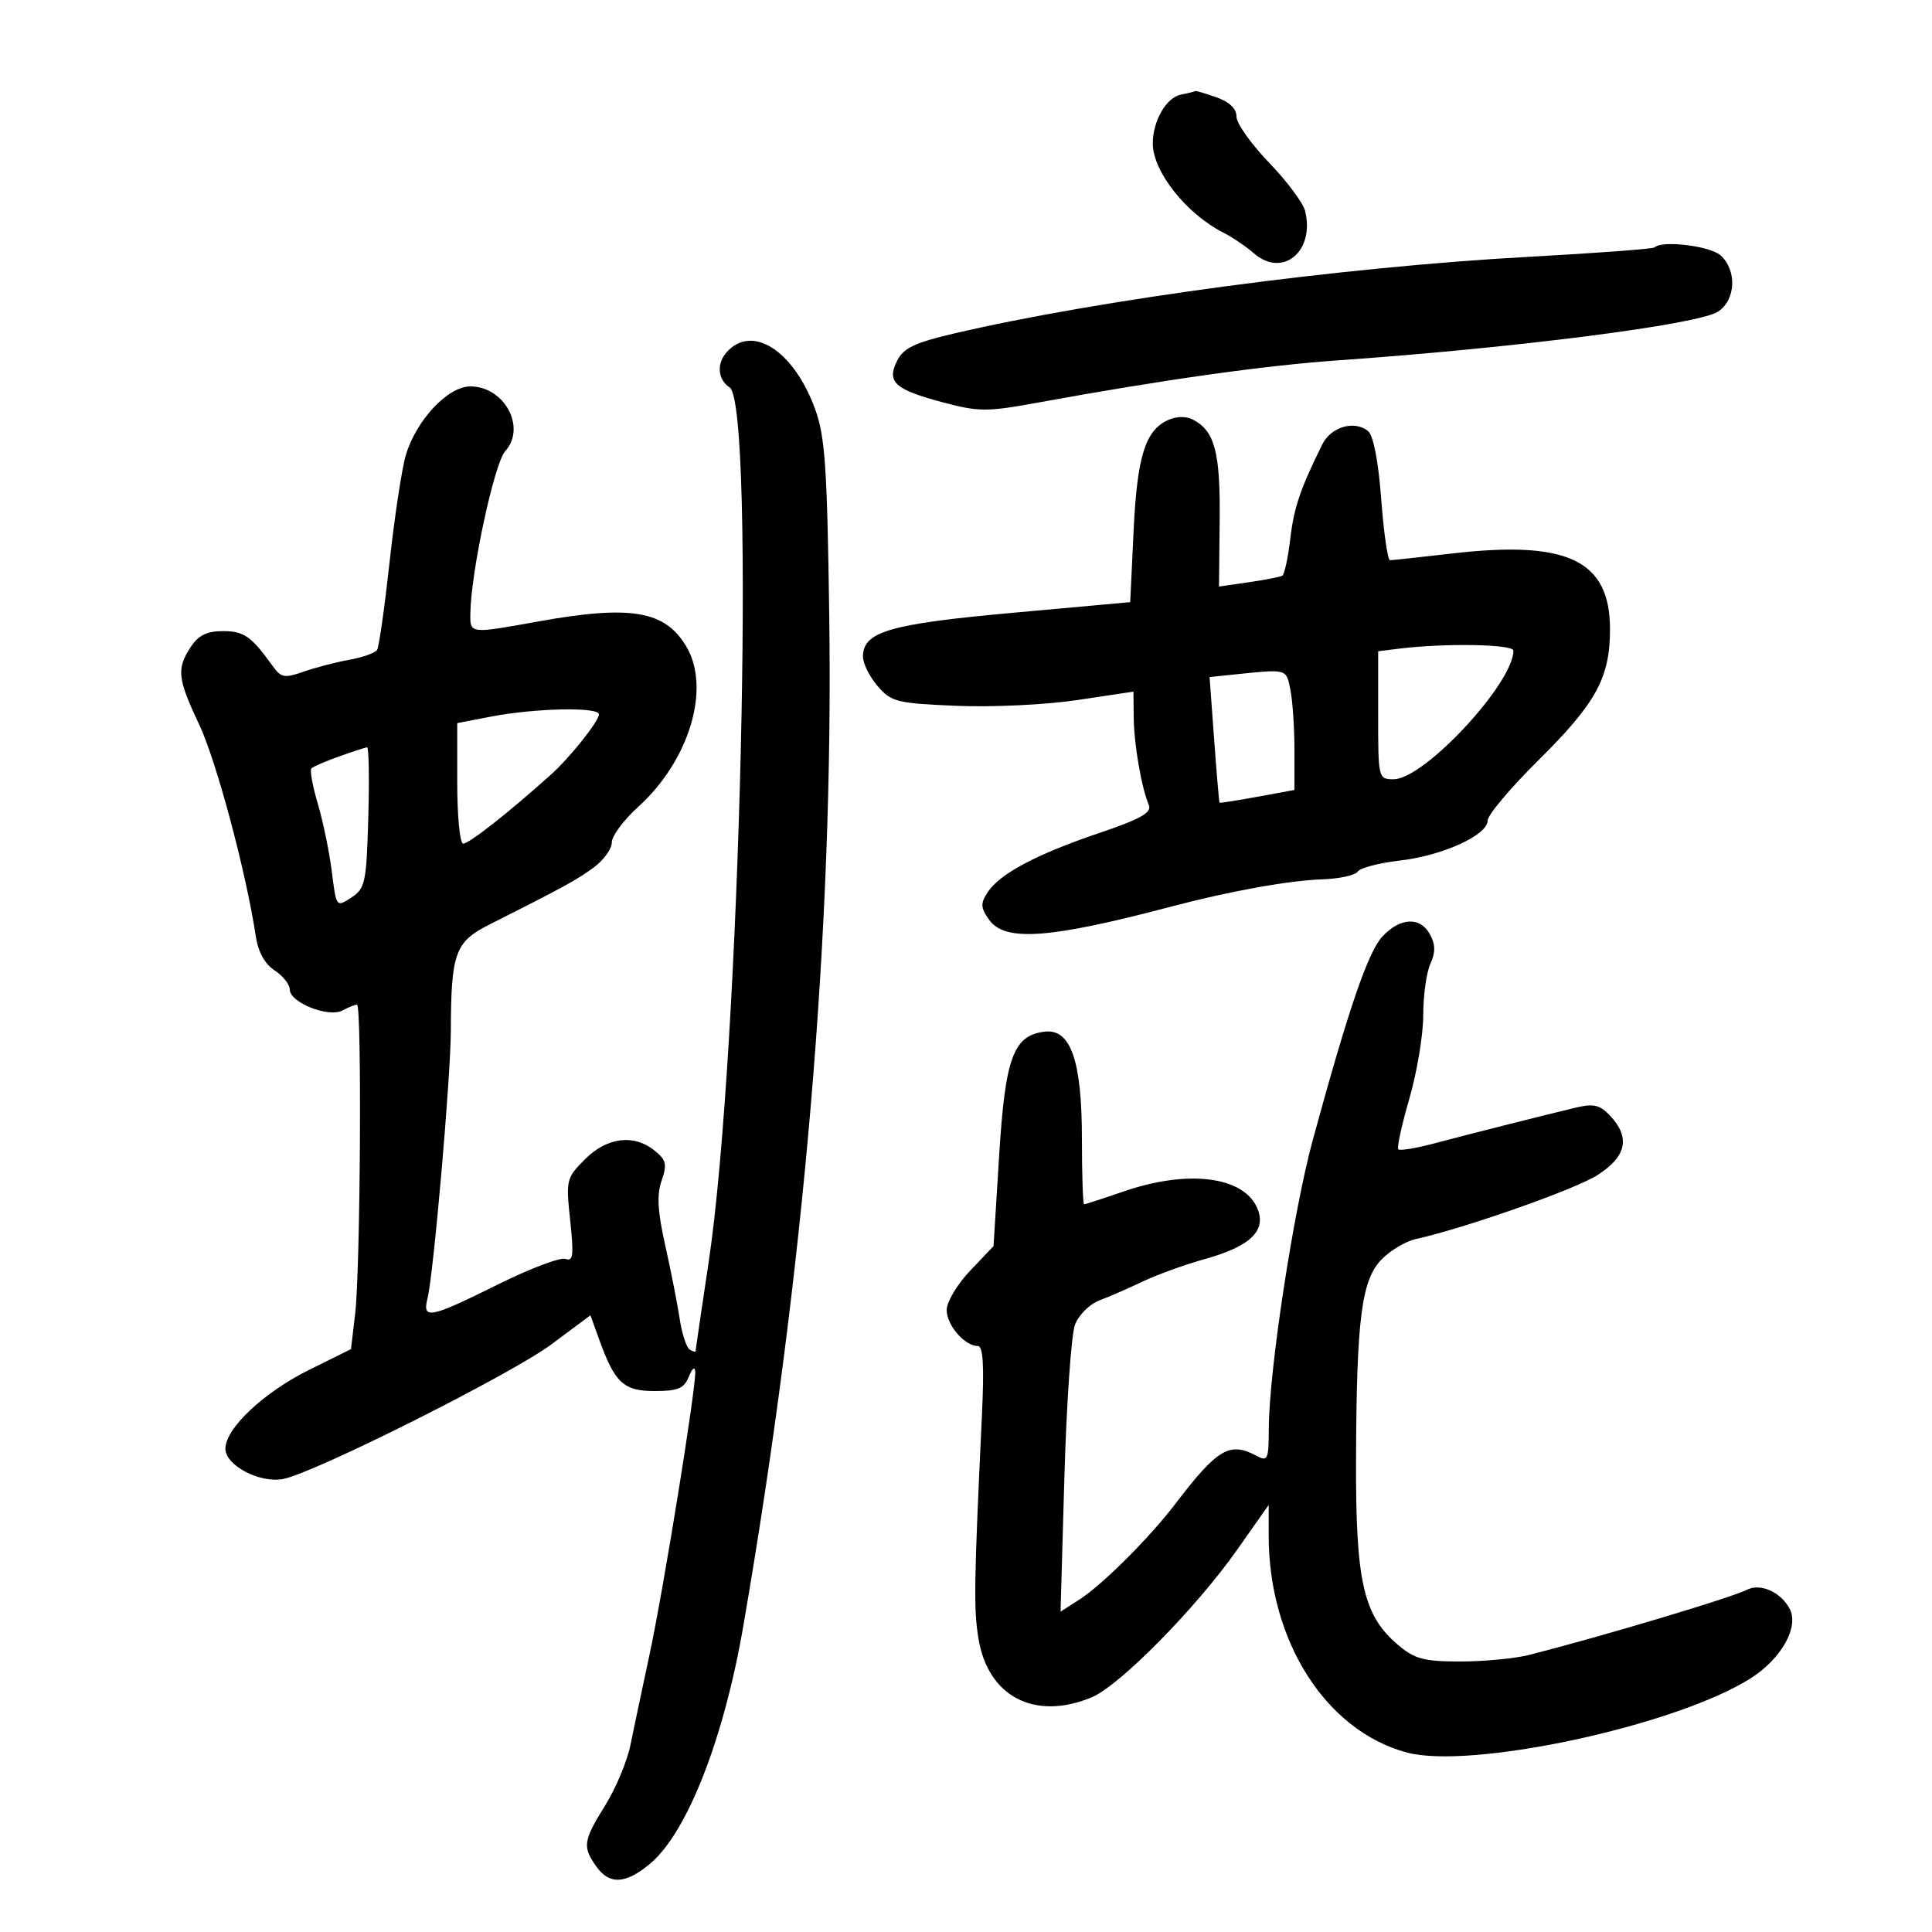 <svg xmlns="http://www.w3.org/2000/svg" width="300" height="300" viewBox="0 0 300 300" version="1.1">
	<path d="M 183.387 14.688 C 181.096 15.138, 178.998 18.780, 179.004 22.297 C 179.011 26.653, 184.237 33.235, 190 36.146 C 191.375 36.841, 193.488 38.272, 194.695 39.327 C 199.156 43.226, 204.226 39.021, 202.647 32.731 C 202.334 31.483, 199.810 28.110, 197.039 25.234 C 194.268 22.359, 192 19.149, 192 18.101 C 192 16.863, 190.897 15.811, 188.851 15.098 C 187.119 14.494, 185.656 14.061, 185.601 14.136 C 185.545 14.211, 184.549 14.459, 183.387 14.688 M 256.916 38.418 C 256.686 38.648, 247.948 39.302, 237.499 39.872 C 208.557 41.451, 170.614 46.516, 148.011 51.818 C 141.993 53.230, 140.281 54.058, 139.295 56.036 C 137.645 59.344, 138.918 60.486, 146.500 62.502 C 151.956 63.952, 153.270 63.956, 161 62.545 C 180.683 58.951, 196.263 56.760, 208 55.937 C 235.459 54.009, 263.664 50.393, 266.750 48.404 C 269.532 46.611, 269.755 41.993, 267.171 39.655 C 265.543 38.182, 258.055 37.278, 256.916 38.418 M 112.785 54.750 C 111.246 56.517, 111.473 58.960, 113.286 60.143 C 117.343 62.789, 114.938 163.396, 110.038 196 C 108.922 203.425, 108.007 209.639, 108.005 209.809 C 108.002 209.979, 107.589 209.864, 107.087 209.554 C 106.585 209.243, 105.886 207.079, 105.534 204.745 C 105.182 202.410, 104.176 197.303, 103.299 193.395 C 102.111 188.106, 101.966 185.536, 102.733 183.337 C 103.610 180.819, 103.455 180.133, 101.678 178.691 C 98.440 176.064, 94.279 176.567, 90.844 180.002 C 87.934 182.913, 87.863 183.205, 88.539 189.516 C 89.118 194.923, 88.995 195.935, 87.816 195.483 C 87.035 195.183, 82.293 196.977, 77.278 199.469 C 66.739 204.706, 65.547 204.940, 66.382 201.615 C 67.320 197.878, 69.990 167.221, 70.007 160 C 70.035 148.041, 70.679 146.246, 75.885 143.622 C 87.496 137.770, 89.591 136.623, 92.208 134.688 C 93.744 133.553, 95 131.807, 95 130.809 C 95 129.811, 96.835 127.337, 99.078 125.311 C 107.036 118.121, 110.417 106.900, 106.581 100.407 C 103.271 94.802, 97.947 93.905, 83.500 96.515 C 72.917 98.427, 72.994 98.437, 73.036 95.250 C 73.121 88.829, 76.754 71.930, 78.453 70.052 C 81.771 66.386, 78.326 60, 73.032 60 C 69.533 60, 64.599 65.275, 63.002 70.723 C 62.393 72.800, 61.265 80.246, 60.495 87.268 C 59.726 94.290, 58.854 100.427, 58.559 100.905 C 58.264 101.382, 56.330 102.076, 54.261 102.447 C 52.192 102.818, 48.996 103.649, 47.158 104.295 C 44.198 105.334, 43.652 105.241, 42.389 103.484 C 39.009 98.785, 37.899 98, 34.625 98 C 32.120 98, 30.807 98.646, 29.615 100.465 C 27.392 103.858, 27.558 105.370, 30.939 112.526 C 33.590 118.138, 38.225 135.472, 39.707 145.319 C 40.082 147.810, 41.103 149.676, 42.641 150.684 C 43.938 151.534, 45 152.875, 45 153.663 C 45 155.672, 51.016 158.062, 53.170 156.909 C 54.104 156.409, 55.123 156, 55.434 156 C 56.205 156, 55.963 197.145, 55.151 203.996 L 54.500 209.492 48 212.713 C 40.934 216.214, 35 221.804, 35 224.960 C 35 227.566, 40.388 230.372, 44.002 229.650 C 48.972 228.656, 79.397 213.382, 85.592 208.771 L 91.684 204.237 92.991 207.868 C 95.463 214.739, 96.805 216, 101.647 216 C 105.293 216, 106.222 215.607, 106.969 213.750 C 107.495 212.441, 107.907 212.128, 107.954 213 C 108.090 215.509, 103.020 246.880, 100.843 257 C 99.719 262.225, 98.389 268.525, 97.888 271 C 97.386 273.475, 95.631 277.667, 93.988 280.316 C 90.558 285.846, 90.424 286.732, 92.557 289.777 C 94.609 292.707, 97.152 292.584, 100.972 289.370 C 106.706 284.545, 112.396 270.024, 115.419 252.500 C 124.890 197.586, 129.437 144.185, 128.766 95.734 C 128.444 72.486, 128.121 67.768, 126.562 63.500 C 123.226 54.369, 116.718 50.236, 112.785 54.750 M 181.364 65.227 C 177.822 66.847, 176.570 70.895, 176.021 82.500 L 175.500 93.500 157.213 95.159 C 138.091 96.894, 134 98.094, 134 101.967 C 134 103.024, 135.024 105.079, 136.275 106.533 C 138.394 108.997, 139.232 109.207, 148.525 109.600 C 154.061 109.835, 162.394 109.438, 167.250 108.709 L 176 107.395 176.044 111.448 C 176.088 115.603, 177.251 122.323, 178.389 125.008 C 178.885 126.179, 177.149 127.155, 170.645 129.363 C 160.887 132.677, 155.255 135.670, 153.368 138.546 C 152.230 140.282, 152.261 140.928, 153.570 142.796 C 156.009 146.279, 162.932 145.779, 182 140.741 C 190.949 138.377, 200.170 136.717, 205.324 136.543 C 207.976 136.453, 210.451 135.913, 210.824 135.341 C 211.196 134.770, 214.121 134.002, 217.324 133.634 C 224.003 132.867, 231 129.684, 231 127.412 C 231 126.561, 234.500 122.397, 238.778 118.159 C 247.862 109.161, 250 105.264, 250 97.705 C 250 87.012, 243.448 83.866, 225.500 85.943 C 220.550 86.515, 216.204 86.987, 215.843 86.992 C 215.482 86.996, 214.867 82.736, 214.476 77.525 C 214.035 71.646, 213.262 67.632, 212.438 66.949 C 210.342 65.209, 206.683 66.265, 205.329 69 C 201.893 75.940, 200.923 78.802, 200.347 83.706 C 200.001 86.649, 199.444 89.211, 199.109 89.401 C 198.774 89.590, 196.427 90.045, 193.892 90.412 L 189.285 91.080 189.390 80.790 C 189.499 70.199, 188.625 66.915, 185.227 65.148 C 184.183 64.604, 182.656 64.636, 181.364 65.227 M 217.250 100.723 L 214 101.127 214 111.063 C 214 120.897, 214.025 121, 216.410 121 C 221.137 121, 235 106.110, 235 101.032 C 235 100.028, 224.347 99.843, 217.250 100.723 M 191.662 104.734 L 187.823 105.131 188.531 114.816 C 188.920 120.142, 189.298 124.563, 189.369 124.639 C 189.441 124.716, 192.088 124.303, 195.250 123.722 L 201 122.666 201 116.458 C 201 113.044, 200.719 108.844, 200.375 107.125 C 199.713 103.813, 199.943 103.876, 191.662 104.734 M 76.250 111.272 L 71 112.281 71 121.641 C 71 126.788, 71.415 131, 71.923 131 C 72.851 131, 78.900 126.244, 85.520 120.311 C 88.489 117.650, 93 111.988, 93 110.923 C 93 109.748, 83.105 109.954, 76.250 111.272 M 52.676 117.452 C 50.572 118.202, 48.629 119.038, 48.358 119.309 C 48.086 119.581, 48.531 122.050, 49.347 124.796 C 50.163 127.543, 51.142 132.290, 51.524 135.347 C 52.217 140.889, 52.224 140.899, 54.548 139.376 C 56.716 137.956, 56.900 137.091, 57.189 126.923 C 57.360 120.913, 57.275 116.017, 57 116.042 C 56.725 116.067, 54.779 116.702, 52.676 117.452 M 214.651 145.432 C 212.420 147.839, 209.398 156.671, 203.851 177 C 200.834 188.053, 197.055 212.833, 197.020 221.785 C 197.001 226.698, 196.864 226.997, 195.066 226.035 C 190.940 223.827, 189.022 224.971, 182.500 233.526 C 178.463 238.821, 171.158 246.104, 167.590 248.391 L 164.679 250.256 165.279 229.351 C 165.610 217.854, 166.349 207.213, 166.922 205.705 C 167.499 204.187, 169.199 202.498, 170.732 201.919 C 172.254 201.345, 175.300 200.016, 177.500 198.967 C 179.700 197.917, 184.032 196.355, 187.127 195.494 C 194.264 193.510, 196.778 191.003, 195.171 187.476 C 192.965 182.635, 184.368 181.605, 174.500 185 C 171.303 186.100, 168.532 187, 168.343 187 C 168.155 187, 168 182.456, 168 176.901 C 168 164.703, 166.268 159.707, 162.210 160.197 C 157.345 160.784, 156.088 164.216, 155.142 179.500 L 154.275 193.500 150.637 197.321 C 148.637 199.423, 147 202.166, 147 203.416 C 147 205.771, 149.787 209, 151.819 209 C 152.661 209, 152.841 211.961, 152.474 219.750 C 151.235 246.011, 151.176 249.779, 151.936 254.439 C 153.407 263.469, 160.694 267.244, 169.529 263.552 C 173.876 261.736, 185.738 249.691, 192.140 240.593 L 197 233.686 197 238.450 C 197 254.788, 205.847 268.707, 218.401 272.118 C 228.384 274.831, 260.194 267.984, 271.823 260.620 C 276.625 257.580, 279.401 252.618, 277.886 249.787 C 276.501 247.199, 273.349 245.801, 271.273 246.854 C 268.829 248.094, 249.234 253.960, 237.500 256.965 C 235.300 257.528, 230.497 257.991, 226.827 257.994 C 221.143 257.999, 219.708 257.625, 217.149 255.472 C 211.677 250.868, 210.492 245.652, 210.565 226.500 C 210.648 204.583, 211.419 198.672, 214.611 195.480 C 215.964 194.127, 218.292 192.749, 219.785 192.417 C 227.432 190.719, 244.451 184.740, 247.980 182.513 C 252.542 179.633, 253.206 176.672, 250.049 173.283 C 248.460 171.578, 247.485 171.333, 244.799 171.968 C 240.228 173.049, 228.494 176.012, 222.536 177.591 C 219.806 178.314, 217.373 178.707, 217.129 178.463 C 216.886 178.219, 217.657 174.679, 218.843 170.596 C 220.029 166.513, 221 160.680, 221 157.633 C 221 154.587, 221.496 151.005, 222.103 149.674 C 222.913 147.896, 222.903 146.688, 222.068 145.126 C 220.558 142.305, 217.429 142.434, 214.651 145.432" stroke="none" fill="black" fill-rule="evenodd"/>
</svg>